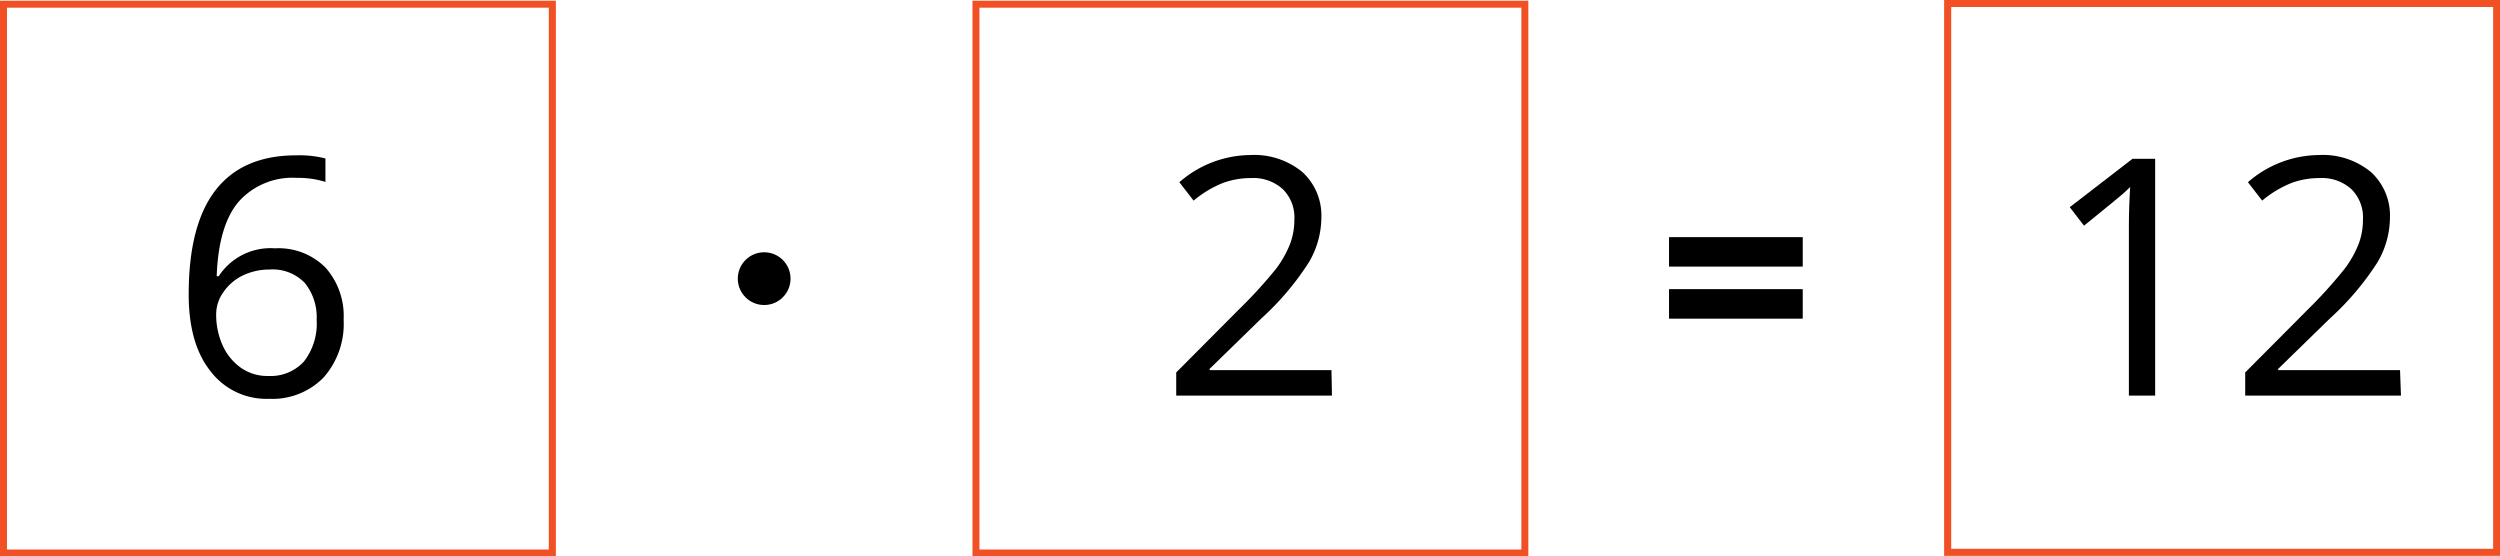 <svg xmlns="http://www.w3.org/2000/svg" viewBox="0 0 247.36 55.06"><defs><style>.cls-1{fill:#f05023;}</style></defs><title>Asset 27</title><g id="Layer_2" data-name="Layer 2"><g id="Layer_1-2" data-name="Layer 1"><path d="M165.14,26.38V23.46h13.23v2.92Zm0,5.15V28.61h13.23v2.92Z"/><path class="cls-1" d="M54.3.76V54.37H.69V.76H54.3M55,.07H0v55H55Z"/><path class="cls-1" d="M150.53.76V54.37H96.91V.76h53.62m.69-.69h-55v55h55Z"/><path class="cls-1" d="M246.68.69V54.3H193.06V.69h53.62m.68-.69h-55V55h55Z"/><circle cx="75.61" cy="27.57" r="2.61"/><path d="M18.67,29.13q0-6.91,2.68-10.34t8-3.42a10.31,10.31,0,0,1,2.85.31V18a9,9,0,0,0-2.82-.4,7.13,7.13,0,0,0-5.76,2.35q-2,2.34-2.18,7.38h.2a6.12,6.12,0,0,1,5.57-2.76,6.55,6.55,0,0,1,5,1.91A7.21,7.21,0,0,1,34,31.63a8,8,0,0,1-2,5.74,7.1,7.1,0,0,1-5.4,2.09,6.94,6.94,0,0,1-5.77-2.73C19.38,34.91,18.67,32.37,18.67,29.13Zm7.87,8.07a4.46,4.46,0,0,0,3.53-1.43,6.1,6.1,0,0,0,1.26-4.14A5.36,5.36,0,0,0,30.16,28a4.39,4.39,0,0,0-3.49-1.33,6,6,0,0,0-2.65.59,4.85,4.85,0,0,0-1.91,1.64A3.73,3.73,0,0,0,21.39,31,7.4,7.4,0,0,0,22,34.11a5.42,5.42,0,0,0,1.81,2.26A4.54,4.54,0,0,0,26.54,37.2Z"/><path d="M131.79,39.14H116.38V36.85l6.17-6.2a45.94,45.94,0,0,0,3.72-4.07,10.58,10.58,0,0,0,1.35-2.38,6.75,6.75,0,0,0,.45-2.48,3.92,3.92,0,0,0-1.14-3,4.33,4.33,0,0,0-3.16-1.1,7.93,7.93,0,0,0-2.76.48,10.61,10.61,0,0,0-2.91,1.75l-1.41-1.82a10.81,10.81,0,0,1,7-2.69,7.49,7.49,0,0,1,5.18,1.69,5.83,5.83,0,0,1,1.87,4.55,8.79,8.79,0,0,1-1.25,4.4,27.48,27.48,0,0,1-4.68,5.52l-5.13,5v.12h12.06Z"/><path d="M213.24,39.14h-2.6V22.44c0-1.39.05-2.7.13-3.94-.22.22-.48.46-.75.7s-1.55,1.29-3.82,3.13l-1.41-1.83L211,15.71h2.24Z"/><path d="M237.56,39.14H222.15V36.85l6.17-6.2A45.94,45.94,0,0,0,232,26.58a10.58,10.58,0,0,0,1.35-2.38,6.75,6.75,0,0,0,.45-2.48,3.92,3.92,0,0,0-1.14-3,4.33,4.33,0,0,0-3.16-1.1,7.93,7.93,0,0,0-2.76.48,10.61,10.61,0,0,0-2.91,1.75l-1.41-1.82a10.81,10.81,0,0,1,7-2.69,7.49,7.49,0,0,1,5.18,1.69,5.83,5.83,0,0,1,1.87,4.55,8.79,8.79,0,0,1-1.25,4.4,27.48,27.48,0,0,1-4.68,5.52l-5.13,5v.12h12.06Z"/></g></g></svg>